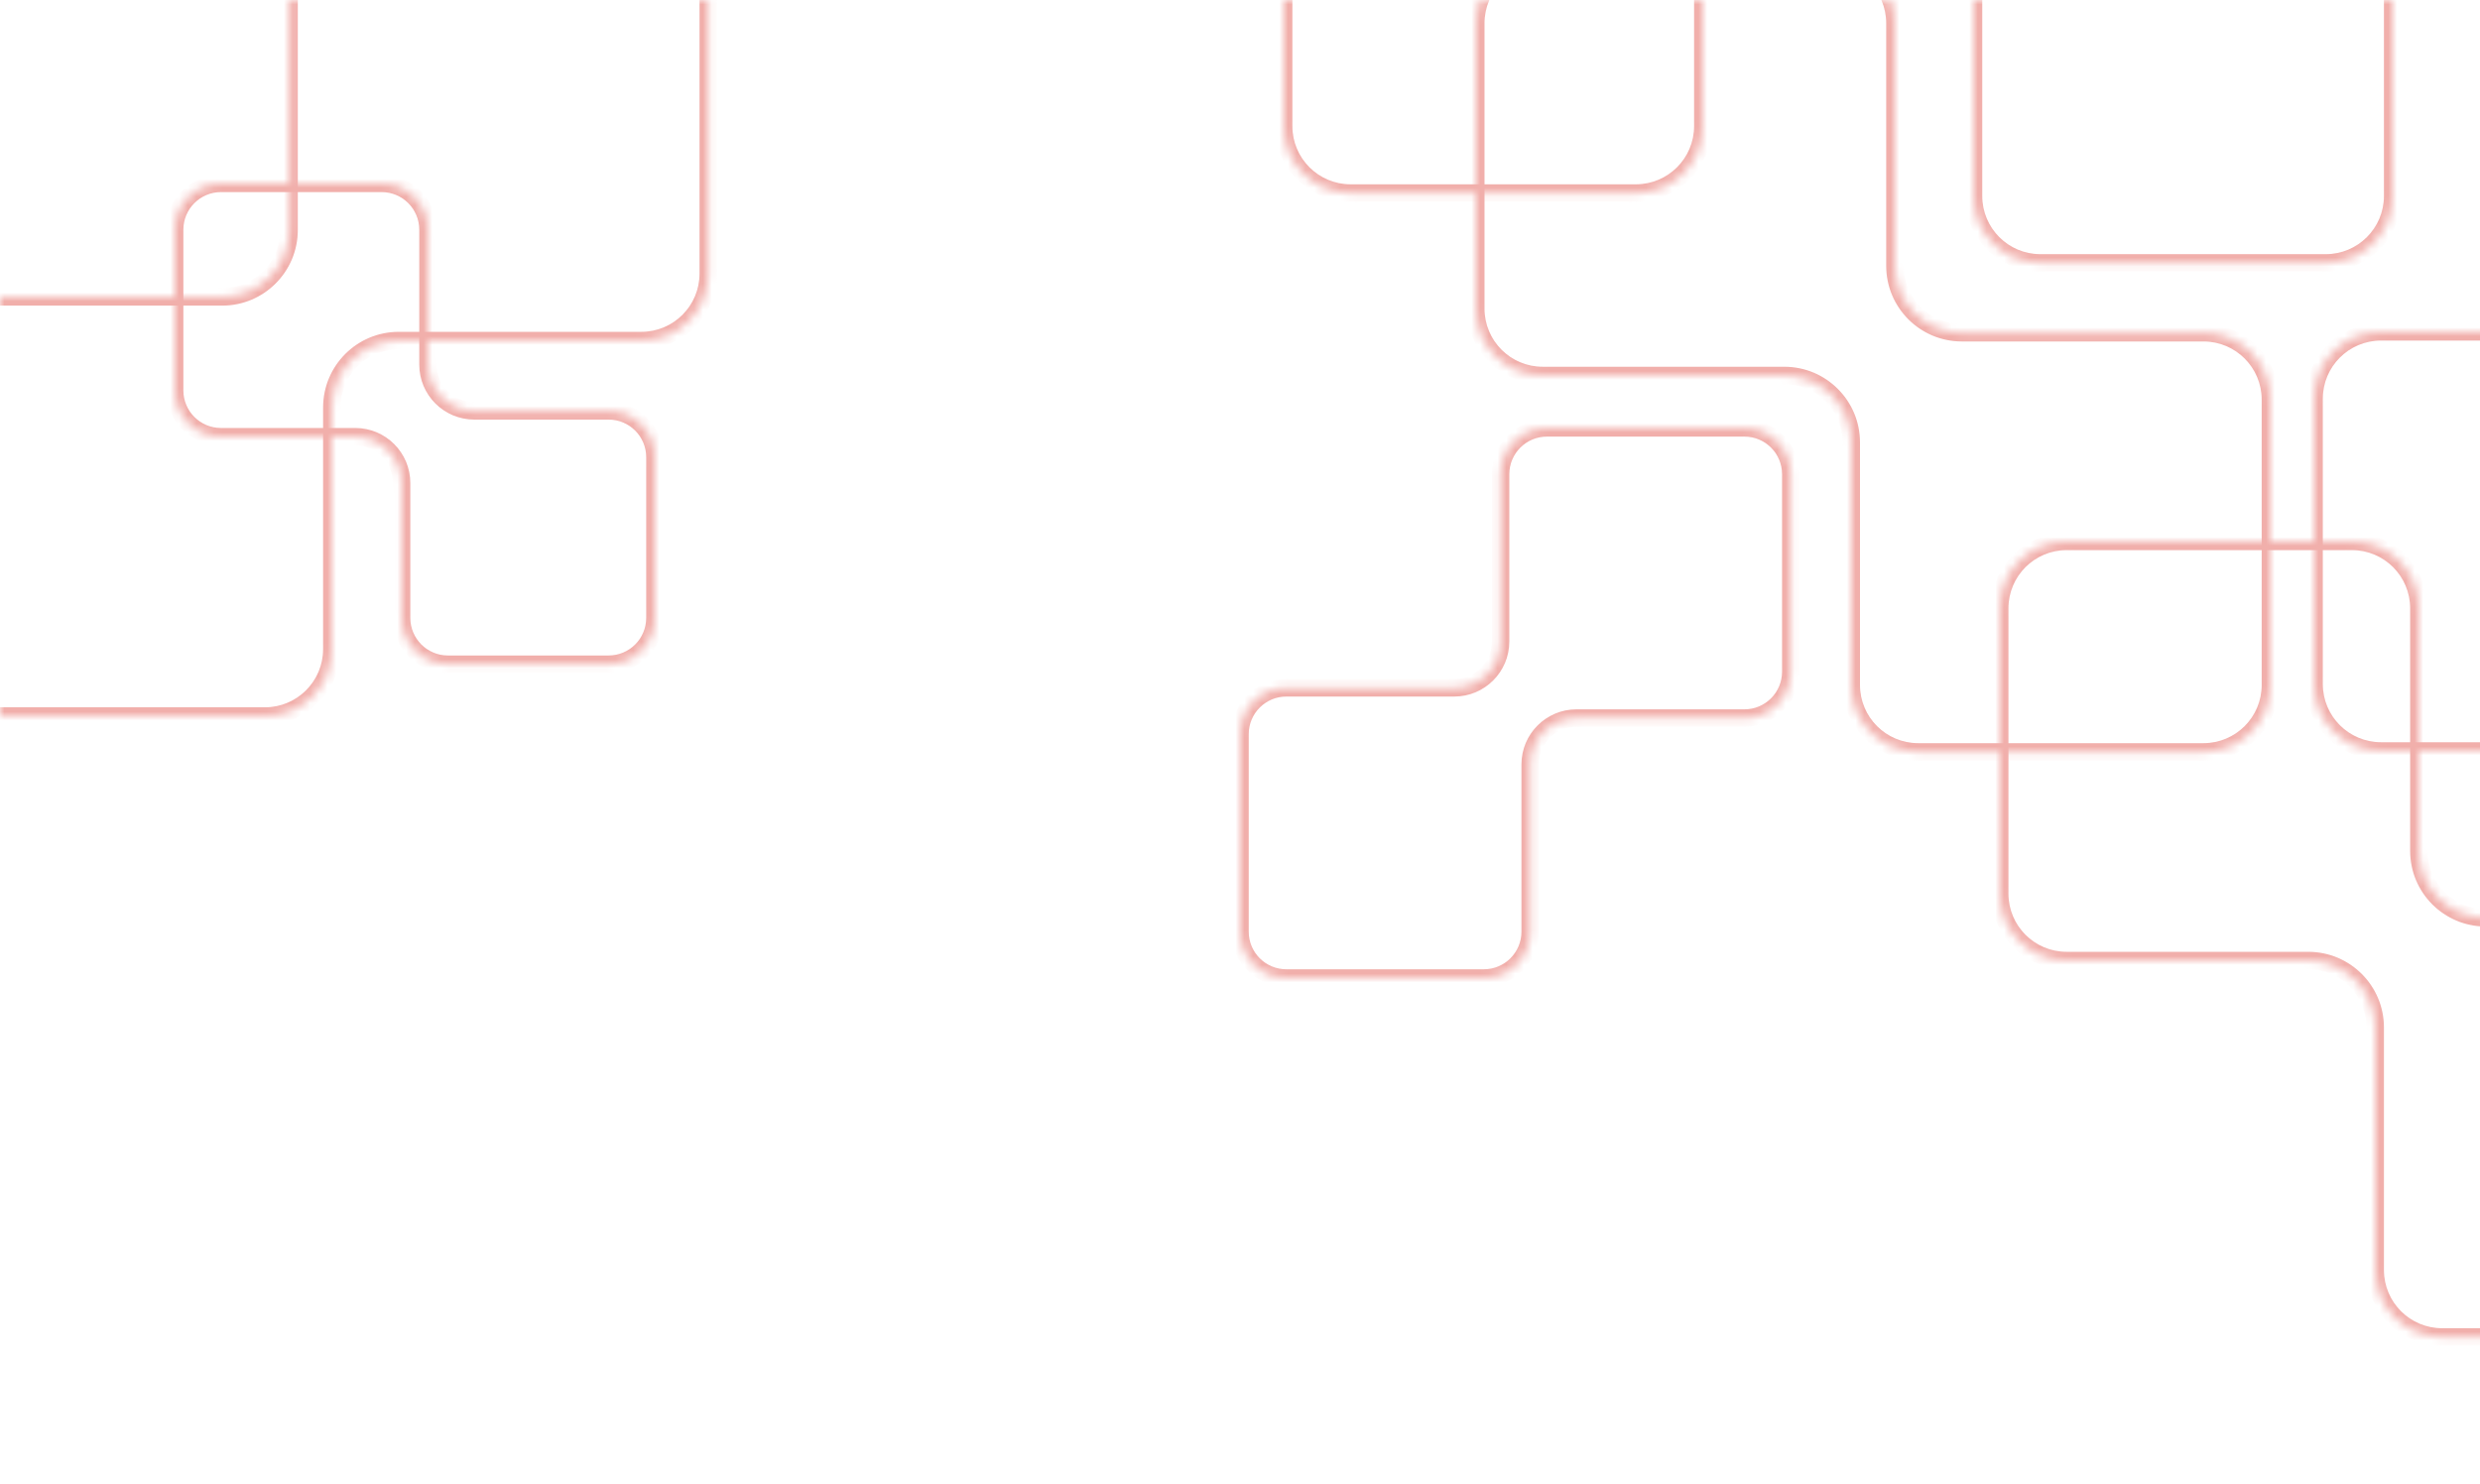 <svg width="284" height="170" viewBox="0 0 284 170" fill="none" xmlns="http://www.w3.org/2000/svg">
<g clip-path="url(#clip0_4059_30951)">
<mask id="path-1-inside-1_4059_30951" fill="white">
<path fill-rule="evenodd" clip-rule="evenodd" d="M152 -61.337C152 -65.569 148.569 -69 144.337 -69H111.663C107.431 -69 104 -65.569 104 -61.337V-28.663C104 -24.431 107.431 -21 111.663 -21H139.337C143.569 -21 147 -17.569 147 -13.337V14.443C147 18.675 150.431 22.106 154.663 22.106H187.337C191.569 22.106 195 18.675 195 14.443V-18.231C195 -22.464 191.569 -25.895 187.337 -25.895H159.663C155.431 -25.895 152 -29.325 152 -33.558V-61.337Z"/>
</mask>
<path d="M111.663 -68H144.337V-70H111.663V-68ZM105 -28.663V-61.337H103V-28.663H105ZM139.337 -22H111.663V-20H139.337V-22ZM148 14.443V-13.337H146V14.443H148ZM187.337 21.106H154.663V23.106H187.337V21.106ZM194 -18.231V14.443H196V-18.231H194ZM159.663 -24.895H187.337V-26.895H159.663V-24.895ZM151 -61.337V-33.558H153V-61.337H151ZM159.663 -26.895C155.983 -26.895 153 -29.878 153 -33.558H151C151 -28.773 154.879 -24.895 159.663 -24.895V-26.895ZM196 -18.231C196 -23.016 192.122 -26.895 187.337 -26.895V-24.895C191.017 -24.895 194 -21.911 194 -18.231H196ZM187.337 23.106C192.122 23.106 196 19.227 196 14.443H194C194 18.122 191.017 21.106 187.337 21.106V23.106ZM146 14.443C146 19.227 149.879 23.106 154.663 23.106V21.106C150.983 21.106 148 18.122 148 14.443H146ZM139.337 -20C143.017 -20 146 -17.017 146 -13.337H148C148 -18.121 144.121 -22 139.337 -22V-20ZM103 -28.663C103 -23.879 106.879 -20 111.663 -20V-22C107.983 -22 105 -24.983 105 -28.663H103ZM144.337 -68C148.017 -68 151 -65.017 151 -61.337H153C153 -66.121 149.121 -70 144.337 -70V-68ZM111.663 -70C106.879 -70 103 -66.121 103 -61.337H105C105 -65.017 107.983 -68 111.663 -68V-70Z" fill="#F1AFAB" mask="url(#path-1-inside-1_4059_30951)"/>
<mask id="path-3-inside-2_4059_30951" fill="white">
<path fill-rule="evenodd" clip-rule="evenodd" d="M277 69.663C277 65.431 273.569 62 269.337 62H236.663C232.431 62 229 65.431 229 69.663V102.337C229 106.569 232.431 110 236.663 110H264.337C268.569 110 272 113.431 272 117.663V145.443C272 149.675 275.431 153.106 279.663 153.106H312.337C316.569 153.106 320 149.675 320 145.443V112.769C320 108.536 316.569 105.105 312.337 105.105H284.663C280.431 105.105 277 101.675 277 97.442V69.663Z"/>
</mask>
<path d="M236.663 63H269.337V61H236.663V63ZM230 102.337V69.663H228V102.337H230ZM264.337 109H236.663V111H264.337V109ZM273 145.443V117.663H271V145.443H273ZM312.337 152.106H279.663V154.106H312.337V152.106ZM319 112.769V145.443H321V112.769H319ZM284.663 106.105H312.337V104.105H284.663V106.105ZM276 69.663V97.442H278V69.663H276ZM284.663 104.105C280.983 104.105 278 101.122 278 97.442H276C276 102.227 279.879 106.105 284.663 106.105V104.105ZM321 112.769C321 107.984 317.122 104.105 312.337 104.105V106.105C316.017 106.105 319 109.089 319 112.769H321ZM312.337 154.106C317.122 154.106 321 150.227 321 145.443H319C319 149.122 316.017 152.106 312.337 152.106V154.106ZM271 145.443C271 150.227 274.879 154.106 279.663 154.106V152.106C275.983 152.106 273 149.122 273 145.443H271ZM264.337 111C268.017 111 271 113.983 271 117.663H273C273 112.879 269.121 109 264.337 109V111ZM228 102.337C228 107.121 231.879 111 236.663 111V109C232.983 109 230 106.017 230 102.337H228ZM269.337 63C273.017 63 276 65.983 276 69.663H278C278 64.879 274.121 61 269.337 61V63ZM236.663 61C231.879 61 228 64.879 228 69.663H230C230 65.983 232.983 63 236.663 63V61Z" fill="#F1AFAB" mask="url(#path-3-inside-2_4059_30951)"/>
<mask id="path-5-inside-3_4059_30951" fill="white">
<path fill-rule="evenodd" clip-rule="evenodd" d="M313 45.663C313 41.431 309.569 38 305.337 38H272.663C268.431 38 265 41.431 265 45.663V78.337C265 82.569 268.431 86 272.663 86H300.39C304.622 86 308.053 89.431 308.053 93.663V121.337C308.053 125.569 311.484 129 315.716 129H348.284C352.516 129 355.947 125.569 355.947 121.337V88.769C355.947 84.536 352.516 81.106 348.284 81.106H320.663C316.431 81.106 313 77.675 313 73.442V45.663Z"/>
</mask>
<path d="M272.663 39H305.337V37H272.663V39ZM266 78.337V45.663H264V78.337H266ZM300.39 85H272.663V87H300.39V85ZM309.053 121.337V93.663H307.053V121.337H309.053ZM348.284 128H315.716V130H348.284V128ZM354.947 88.769V121.337H356.947V88.769H354.947ZM320.663 82.106H348.284V80.106H320.663V82.106ZM312 45.663V73.442H314V45.663H312ZM320.663 80.106C316.983 80.106 314 77.122 314 73.442H312C312 78.227 315.879 82.106 320.663 82.106V80.106ZM356.947 88.769C356.947 83.984 353.069 80.106 348.284 80.106V82.106C351.964 82.106 354.947 85.089 354.947 88.769H356.947ZM348.284 130C353.069 130 356.947 126.121 356.947 121.337H354.947C354.947 125.017 351.964 128 348.284 128V130ZM307.053 121.337C307.053 126.121 310.931 130 315.716 130V128C312.036 128 309.053 125.017 309.053 121.337H307.053ZM300.39 87C304.07 87 307.053 89.983 307.053 93.663H309.053C309.053 88.879 305.174 85 300.39 85V87ZM264 78.337C264 83.121 267.879 87 272.663 87V85C268.983 85 266 82.017 266 78.337H264ZM305.337 39C309.017 39 312 41.983 312 45.663H314C314 40.879 310.121 37 305.337 37V39ZM272.663 37C267.879 37 264 40.879 264 45.663H266C266 41.983 268.983 39 272.663 39V37Z" fill="#F1AFAB" mask="url(#path-5-inside-3_4059_30951)"/>
<mask id="path-7-inside-4_4059_30951" fill="white">
<path fill-rule="evenodd" clip-rule="evenodd" d="M231 -53.337C231 -57.569 227.569 -61 223.337 -61H190.663C186.431 -61 183 -57.569 183 -53.337V-20.663C183 -16.431 186.431 -13 190.663 -13H218.337C222.569 -13 226 -9.569 226 -5.337V22.442C226 26.675 229.431 30.106 233.663 30.106H266.337C270.569 30.106 274 26.675 274 22.442V-10.231C274 -14.464 270.569 -17.895 266.337 -17.895H238.663C234.431 -17.895 231 -21.325 231 -25.558V-53.337Z"/>
</mask>
<path d="M190.663 -60H223.337V-62H190.663V-60ZM184 -20.663V-53.337H182V-20.663H184ZM218.337 -14H190.663V-12H218.337V-14ZM227 22.442V-5.337H225V22.442H227ZM266.337 29.106H233.663V31.106H266.337V29.106ZM273 -10.231V22.442H275V-10.231H273ZM238.663 -16.895H266.337V-18.895H238.663V-16.895ZM230 -53.337V-25.558H232V-53.337H230ZM238.663 -18.895C234.983 -18.895 232 -21.878 232 -25.558H230C230 -20.773 233.879 -16.895 238.663 -16.895V-18.895ZM275 -10.231C275 -15.016 271.122 -18.895 266.337 -18.895V-16.895C270.017 -16.895 273 -13.911 273 -10.231H275ZM266.337 31.106C271.122 31.106 275 27.227 275 22.442H273C273 26.122 270.017 29.106 266.337 29.106V31.106ZM225 22.442C225 27.227 228.879 31.106 233.663 31.106V29.106C229.983 29.106 227 26.122 227 22.442H225ZM218.337 -12C222.017 -12 225 -9.017 225 -5.337H227C227 -10.121 223.121 -14 218.337 -14V-12ZM182 -20.663C182 -15.879 185.879 -12 190.663 -12V-14C186.983 -14 184 -16.983 184 -20.663H182ZM223.337 -60C227.017 -60 230 -57.017 230 -53.337H232C232 -58.121 228.121 -62 223.337 -62V-60ZM190.663 -62C185.879 -62 182 -58.121 182 -53.337H184C184 -57.017 186.983 -60 190.663 -60V-62Z" fill="#F1AFAB" mask="url(#path-7-inside-4_4059_30951)"/>
<mask id="path-9-inside-5_4059_30951" fill="white">
<path fill-rule="evenodd" clip-rule="evenodd" d="M199.768 82.231C202.698 82.231 205.073 79.856 205.073 76.925L205.073 54.305C205.073 51.375 202.698 49 199.768 49L177.148 49C174.218 49 171.842 51.375 171.842 54.305L171.842 73.464C171.842 76.394 169.467 78.769 166.537 78.769L147.305 78.769C144.375 78.769 142 81.145 142 84.075L142 106.695C142 109.625 144.375 112 147.305 112L169.925 112C172.855 112 175.23 109.625 175.23 106.695L175.23 87.536C175.23 84.606 177.606 82.231 180.536 82.231L199.768 82.231Z"/>
</mask>
<path d="M147.305 112L147.305 111L147.305 112ZM204.073 54.305L204.073 76.925L206.073 76.925L206.073 54.305L204.073 54.305ZM177.148 50L199.768 50L199.768 48L177.148 48L177.148 50ZM172.842 73.464L172.842 54.305L170.842 54.305L170.842 73.464L172.842 73.464ZM147.305 79.769L166.537 79.769L166.537 77.769L147.305 77.769L147.305 79.769ZM143 106.695L143 84.075L141 84.075L141 106.695L143 106.695ZM169.925 111L147.305 111L147.305 113L169.925 113L169.925 111ZM174.23 87.536L174.23 106.695L176.23 106.695L176.23 87.536L174.23 87.536ZM199.768 81.231L180.536 81.231L180.536 83.231L199.768 83.231L199.768 81.231ZM176.23 87.536C176.23 85.158 178.158 83.231 180.536 83.231L180.536 81.231C177.053 81.231 174.23 84.054 174.23 87.536L176.23 87.536ZM169.925 113C173.408 113 176.23 110.178 176.23 106.695L174.23 106.695C174.23 109.073 172.303 111 169.925 111L169.925 113ZM141 106.695C141 110.178 143.822 113 147.305 113L147.305 111C144.927 111 143 109.073 143 106.695L141 106.695ZM147.305 77.769C143.822 77.769 141 80.593 141 84.075L143 84.075C143 81.697 144.927 79.769 147.305 79.769L147.305 77.769ZM170.842 73.464C170.842 75.842 168.915 77.769 166.537 77.769L166.537 79.769C170.019 79.769 172.842 76.947 172.842 73.464L170.842 73.464ZM177.148 48C173.665 48 170.842 50.823 170.842 54.305L172.842 54.305C172.842 51.928 174.77 50 177.148 50L177.148 48ZM204.073 76.925C204.073 79.303 202.146 81.231 199.768 81.231L199.768 83.231C203.25 83.231 206.073 80.408 206.073 76.925L204.073 76.925ZM206.073 54.305C206.073 50.823 203.25 48 199.768 48L199.768 50C202.146 50 204.073 51.928 204.073 54.305L206.073 54.305Z" fill="#F1AFAB" mask="url(#path-9-inside-5_4059_30951)"/>
<mask id="path-11-inside-6_4059_30951" fill="white">
<path fill-rule="evenodd" clip-rule="evenodd" d="M45.989 70.759C45.989 73.689 48.364 76.064 51.294 76.064L69.695 76.064C72.625 76.064 75 73.689 75 70.759L75 52.359C75 49.429 72.625 47.053 69.695 47.053L54.316 47.053C51.386 47.053 49.011 44.678 49.011 41.748L49.011 26.305C49.011 23.375 46.635 21 43.705 21L25.305 21C22.375 21 20 23.375 20 26.305L20 44.706C20 47.636 22.375 50.011 25.305 50.011L40.684 50.011C43.614 50.011 45.989 52.386 45.989 55.316L45.989 70.759Z"/>
</mask>
<path d="M20 44.706L21 44.706L20 44.706ZM25.305 50.011L25.305 49.011L25.305 50.011ZM49.011 26.305L50.011 26.305L49.011 26.305ZM54.316 47.053L54.316 48.053L54.316 47.053ZM45.989 70.759L46.989 70.759L45.989 70.759ZM69.695 75.064L51.294 75.064L51.294 77.064L69.695 77.064L69.695 75.064ZM74 52.359L74 70.759L76 70.759L76 52.359L74 52.359ZM54.316 48.053L69.695 48.053L69.695 46.053L54.316 46.053L54.316 48.053ZM48.011 26.305L48.011 41.748L50.011 41.748L50.011 26.305L48.011 26.305ZM25.305 22L43.705 22L43.705 20L25.305 20L25.305 22ZM21 44.706L21 26.305L19 26.305L19 44.706L21 44.706ZM40.684 49.011L25.305 49.011L25.305 51.011L40.684 51.011L40.684 49.011ZM46.989 70.759L46.989 55.316L44.989 55.316L44.989 70.759L46.989 70.759ZM40.684 51.011C43.061 51.011 44.989 52.939 44.989 55.316L46.989 55.316C46.989 51.834 44.166 49.011 40.684 49.011L40.684 51.011ZM19 44.706C19 48.188 21.823 51.011 25.305 51.011L25.305 49.011C22.927 49.011 21 47.084 21 44.706L19 44.706ZM25.305 20C21.823 20 19 22.823 19 26.305L21 26.305C21 23.928 22.927 22 25.305 22L25.305 20ZM50.011 26.305C50.011 22.823 47.188 20 43.705 20L43.705 22C46.083 22 48.011 23.928 48.011 26.305L50.011 26.305ZM54.316 46.053C51.938 46.053 50.011 44.126 50.011 41.748L48.011 41.748C48.011 45.23 50.834 48.053 54.316 48.053L54.316 46.053ZM76 52.359C76 48.876 73.177 46.053 69.695 46.053L69.695 48.053C72.073 48.053 74 49.981 74 52.359L76 52.359ZM51.294 75.064C48.916 75.064 46.989 73.137 46.989 70.759L44.989 70.759C44.989 74.242 47.812 77.064 51.294 77.064L51.294 75.064ZM69.695 77.064C73.177 77.064 76 74.242 76 70.759L74 70.759C74 73.137 72.073 75.064 69.695 75.064L69.695 77.064Z" fill="#F1AFAB" mask="url(#path-11-inside-6_4059_30951)"/>
<mask id="path-13-inside-7_4059_30951" fill="white">
<path fill-rule="evenodd" clip-rule="evenodd" d="M217 2.663C217 -1.569 213.569 -5 209.337 -5H176.663C172.431 -5 169 -1.569 169 2.663V35.337C169 39.569 172.431 43 176.663 43H204.337C208.569 43 212 46.431 212 50.663V78.442C212 82.675 215.431 86.106 219.663 86.106H252.337C256.569 86.106 260 82.675 260 78.442V45.769C260 41.536 256.569 38.105 252.337 38.105H224.663C220.431 38.105 217 34.675 217 30.442V2.663Z"/>
</mask>
<path d="M176.663 -4H209.337V-6H176.663V-4ZM170 35.337V2.663H168V35.337H170ZM204.337 42H176.663V44H204.337V42ZM213 78.442V50.663H211V78.442H213ZM252.337 85.106H219.663V87.106H252.337V85.106ZM259 45.769V78.442H261V45.769H259ZM224.663 39.105H252.337V37.105H224.663V39.105ZM216 2.663V30.442H218V2.663H216ZM224.663 37.105C220.983 37.105 218 34.122 218 30.442H216C216 35.227 219.879 39.105 224.663 39.105V37.105ZM261 45.769C261 40.984 257.122 37.105 252.337 37.105V39.105C256.017 39.105 259 42.089 259 45.769H261ZM252.337 87.106C257.122 87.106 261 83.227 261 78.442H259C259 82.123 256.017 85.106 252.337 85.106V87.106ZM211 78.442C211 83.227 214.879 87.106 219.663 87.106V85.106C215.983 85.106 213 82.123 213 78.442H211ZM204.337 44C208.017 44 211 46.983 211 50.663H213C213 45.879 209.121 42 204.337 42V44ZM168 35.337C168 40.121 171.879 44 176.663 44V42C172.983 42 170 39.017 170 35.337H168ZM209.337 -4C213.017 -4 216 -1.017 216 2.663H218C218 -2.121 214.121 -6 209.337 -6V-4ZM176.663 -6C171.879 -6 168 -2.121 168 2.663H170C170 -1.017 172.983 -4 176.663 -4V-6Z" fill="#F1AFAB" mask="url(#path-13-inside-7_4059_30951)"/>
<mask id="path-15-inside-8_4059_30951" fill="white">
<path fill-rule="evenodd" clip-rule="evenodd" d="M-2.337 34C-6.569 34 -10 37.431 -10 41.663L-10 74.337C-10 78.569 -6.569 82 -2.337 82L30.337 82C34.569 82 38 78.569 38 74.337L38 46.663C38 42.431 41.431 39 45.663 39L73.442 39C77.675 39 81.106 35.569 81.106 31.337L81.106 -1.337C81.106 -5.569 77.675 -9 73.442 -9L40.769 -9C36.536 -9 33.105 -5.569 33.105 -1.337L33.105 26.337C33.105 30.569 29.675 34 25.442 34L-2.337 34Z"/>
</mask>
<path d="M25.442 34L25.442 35L25.442 34ZM33.105 -1.337L32.105 -1.337L33.105 -1.337ZM81.106 -1.337L80.106 -1.337L81.106 -1.337ZM-9 74.337L-9 41.663L-11 41.663L-11 74.337L-9 74.337ZM30.337 81L-2.337 81L-2.337 83L30.337 83L30.337 81ZM37 46.663L37 74.337L39 74.337L39 46.663L37 46.663ZM73.442 38L45.663 38L45.663 40L73.442 40L73.442 38ZM80.106 -1.337L80.106 31.337L82.106 31.337L82.106 -1.337L80.106 -1.337ZM40.769 -8L73.442 -8L73.442 -10L40.769 -10L40.769 -8ZM34.105 26.337L34.105 -1.337L32.105 -1.337L32.105 26.337L34.105 26.337ZM-2.337 35L25.442 35L25.442 33L-2.337 33L-2.337 35ZM32.105 26.337C32.105 30.017 29.122 33 25.442 33L25.442 35C30.227 35 34.105 31.121 34.105 26.337L32.105 26.337ZM40.769 -10C35.984 -10 32.105 -6.122 32.105 -1.337L34.105 -1.337C34.105 -5.017 37.089 -8 40.769 -8L40.769 -10ZM82.106 -1.337C82.106 -6.122 78.227 -10 73.442 -10L73.442 -8C77.123 -8 80.106 -5.017 80.106 -1.337L82.106 -1.337ZM73.442 40C78.227 40 82.106 36.121 82.106 31.337L80.106 31.337C80.106 35.017 77.123 38 73.442 38L73.442 40ZM39 46.663C39 42.983 41.983 40 45.663 40L45.663 38C40.879 38 37 41.879 37 46.663L39 46.663ZM30.337 83C35.121 83 39 79.121 39 74.337L37 74.337C37 78.017 34.017 81 30.337 81L30.337 83ZM-9 41.663C-9 37.983 -6.017 35 -2.337 35L-2.337 33C-7.121 33 -11 36.879 -11 41.663L-9 41.663ZM-11 74.337C-11 79.121 -7.121 83 -2.337 83L-2.337 81C-6.017 81 -9 78.017 -9 74.337L-11 74.337Z" fill="#F1AFAB" mask="url(#path-15-inside-8_4059_30951)"/>
</g>
<defs>
<clipPath id="clip0_4059_30951">
<rect width="284" height="170" fill="white"/>
</clipPath>
</defs>
</svg>
